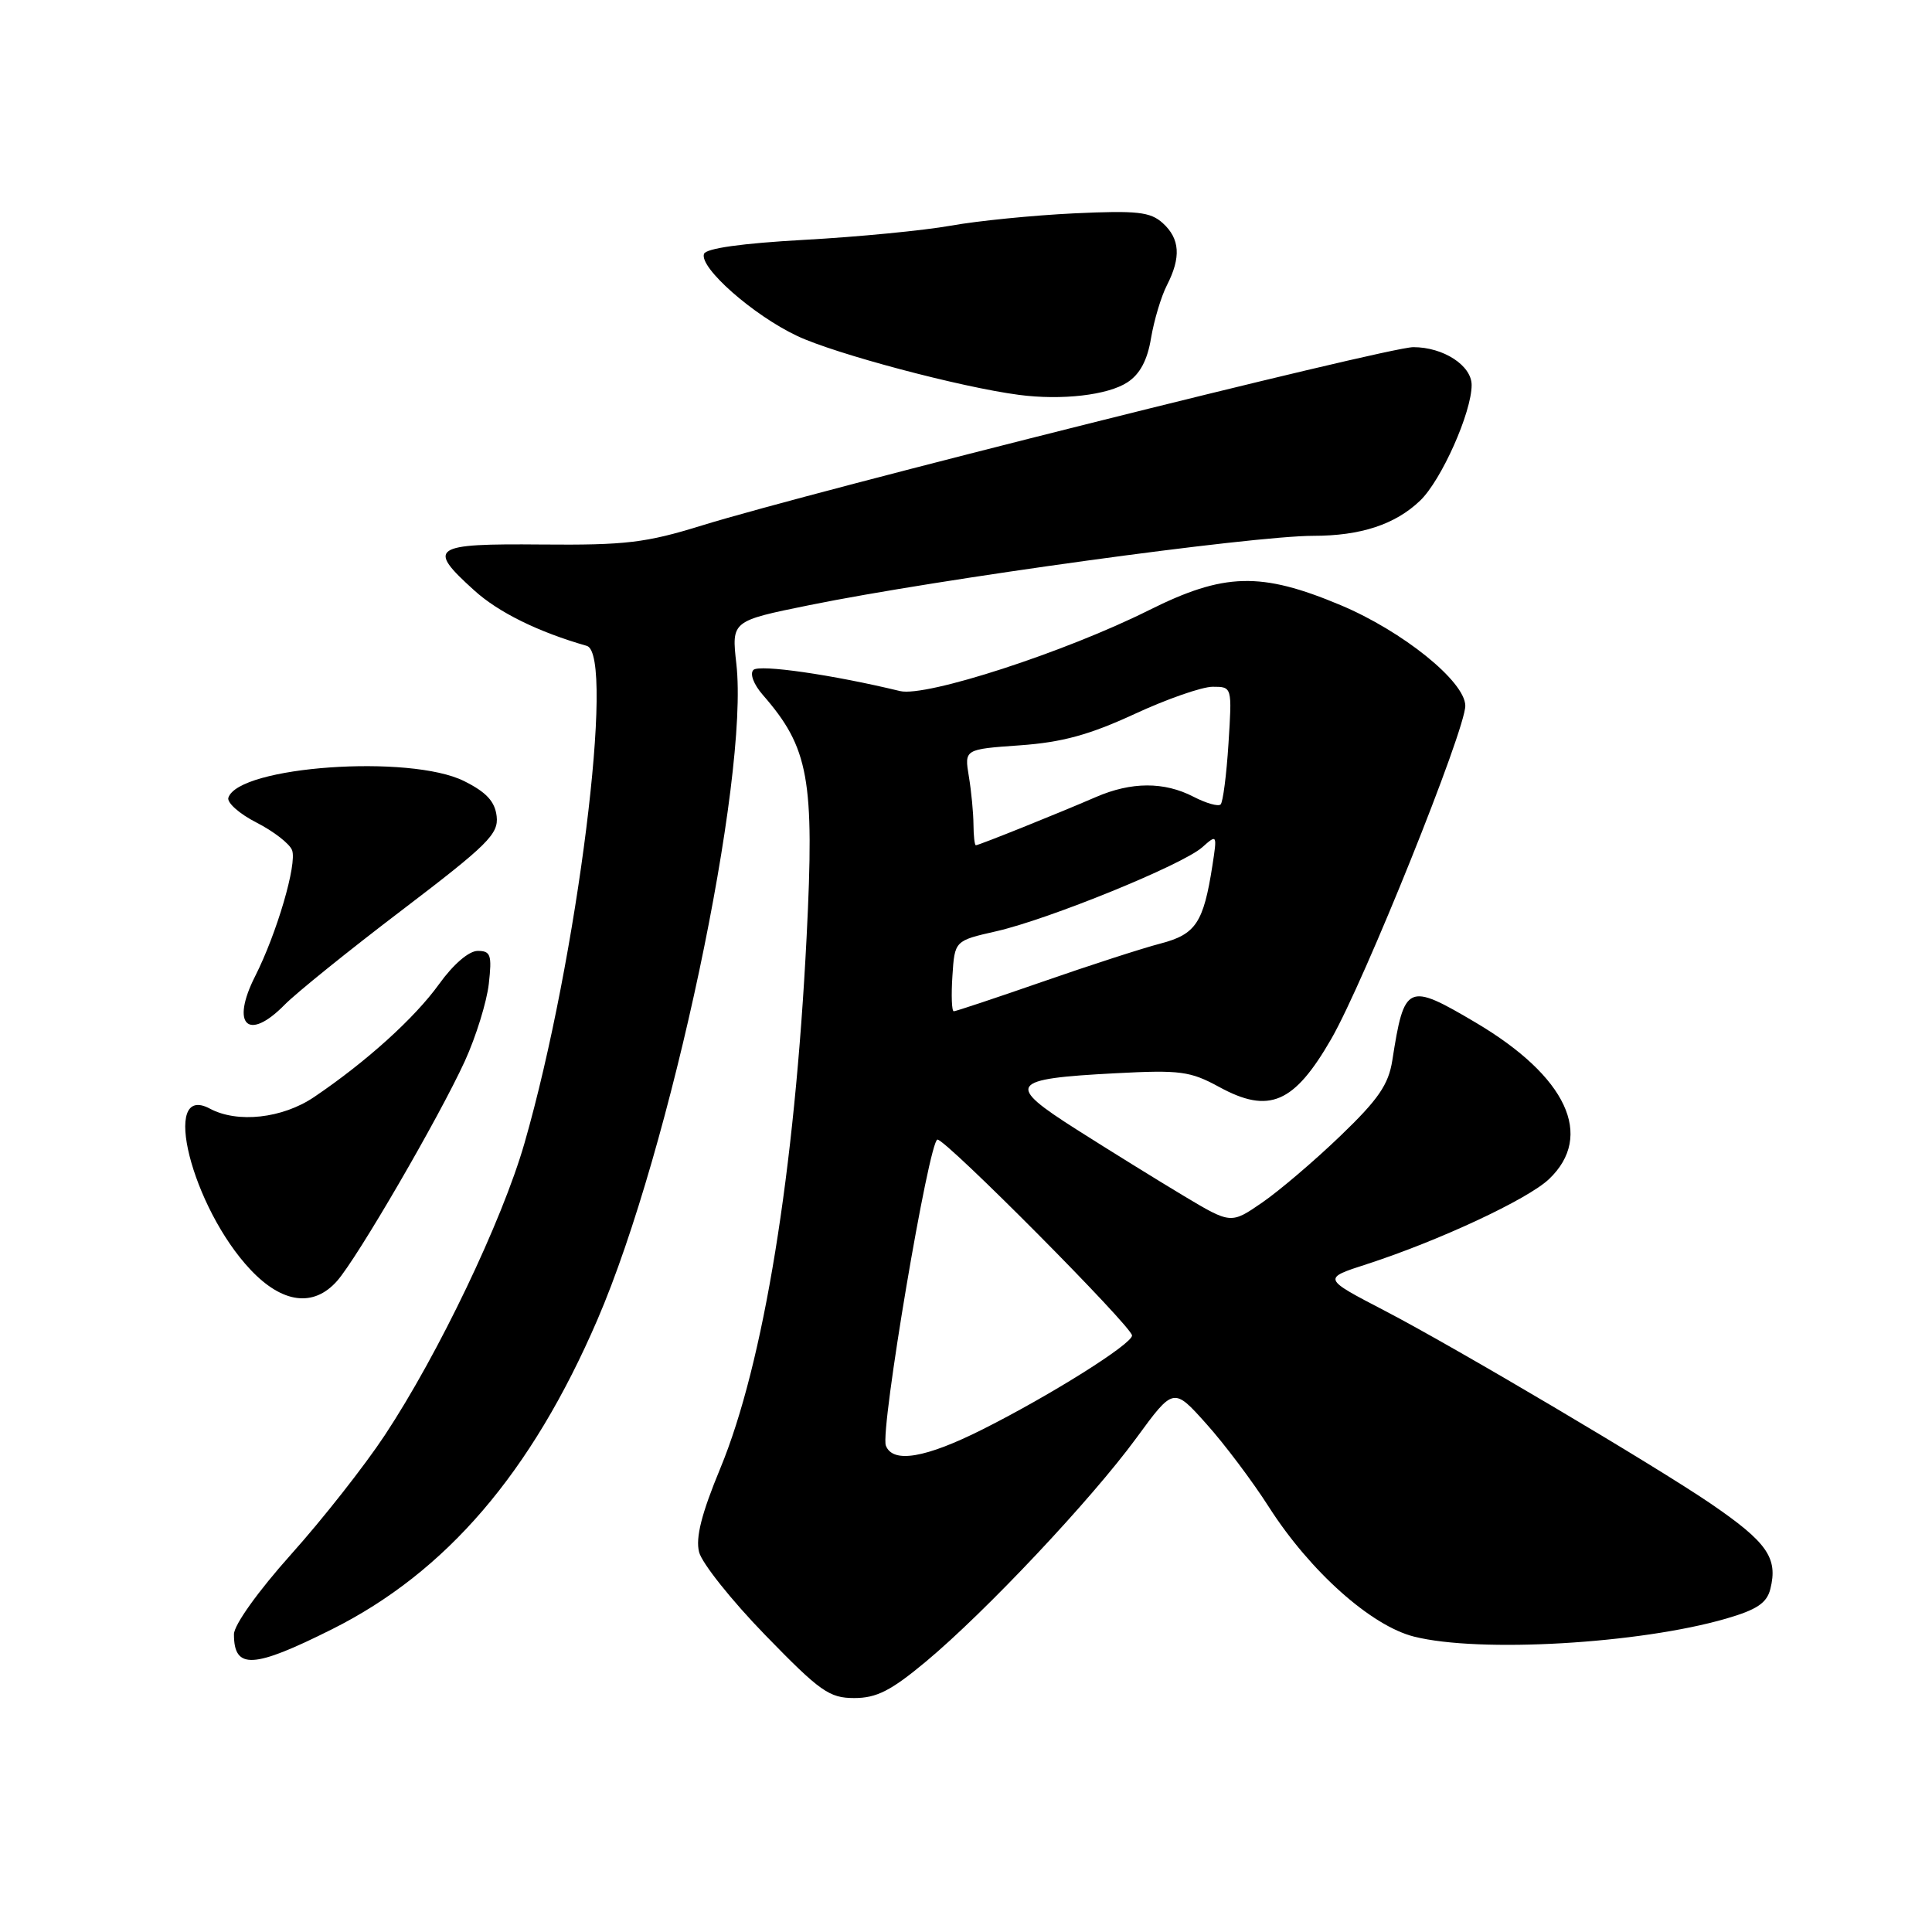 <?xml version="1.0" encoding="UTF-8" standalone="no"?>
<!DOCTYPE svg PUBLIC "-//W3C//DTD SVG 1.1//EN" "http://www.w3.org/Graphics/SVG/1.1/DTD/svg11.dtd" >
<svg xmlns="http://www.w3.org/2000/svg" xmlns:xlink="http://www.w3.org/1999/xlink" version="1.1" viewBox="0 0 256 256">
 <g >
 <path fill="currentColor"
d=" M 122.70 220.16 C 130.63 213.54 144.59 198.71 150.57 190.55 C 155.50 183.81 155.50 183.81 159.84 188.66 C 162.23 191.32 165.97 196.29 168.15 199.71 C 173.60 208.22 181.68 215.43 187.37 216.86 C 196.01 219.04 217.25 217.81 228.74 214.47 C 232.80 213.29 234.11 212.41 234.58 210.55 C 235.61 206.43 234.17 204.36 226.71 199.26 C 219.48 194.32 192.85 178.55 183.49 173.68 C 175.21 169.37 175.23 169.41 181.13 167.50 C 190.66 164.41 202.43 158.92 205.25 156.24 C 211.28 150.51 207.60 142.64 195.56 135.51 C 186.49 130.15 186.08 130.33 184.49 140.50 C 183.99 143.71 182.64 145.68 177.62 150.50 C 174.19 153.80 169.52 157.78 167.24 159.35 C 163.10 162.20 163.10 162.20 156.80 158.43 C 153.33 156.35 146.97 152.41 142.66 149.67 C 133.20 143.66 133.69 142.95 147.83 142.21 C 156.39 141.76 157.72 141.94 161.55 144.03 C 168.16 147.64 171.47 146.22 176.40 137.66 C 180.75 130.12 194.22 96.62 194.16 93.50 C 194.10 90.27 185.86 83.64 177.63 80.18 C 167.06 75.75 162.20 75.88 152.23 80.86 C 141.10 86.42 122.69 92.40 119.26 91.57 C 110.35 89.41 100.60 88.00 99.83 88.77 C 99.33 89.27 99.86 90.68 101.07 92.07 C 107.19 99.09 107.94 103.20 106.88 124.15 C 105.31 155.29 101.18 180.71 95.44 194.57 C 92.96 200.56 92.15 203.75 92.63 205.65 C 92.99 207.11 96.94 212.07 101.40 216.66 C 108.68 224.15 109.88 225.00 113.20 225.00 C 116.15 225.00 118.06 224.03 122.70 220.16 Z  M 43.98 215.89 C 59.13 208.31 70.42 195.14 79.16 174.87 C 88.86 152.38 99.29 103.13 97.57 87.96 C 96.93 82.28 96.93 82.28 107.22 80.19 C 124.29 76.72 165.90 71.00 174.01 71.00 C 180.30 71.00 184.87 69.50 188.17 66.34 C 190.99 63.64 195.00 54.64 195.00 51.02 C 195.00 48.43 191.26 46.00 187.27 46.00 C 183.82 46.00 107.63 65.10 93.00 69.63 C 85.57 71.93 82.90 72.25 71.75 72.15 C 57.22 72.02 56.50 72.51 62.85 78.24 C 66.06 81.15 71.32 83.74 77.75 85.58 C 81.57 86.67 76.49 127.18 69.49 151.50 C 66.53 161.79 58.10 179.42 50.99 190.17 C 48.33 194.20 42.74 201.31 38.57 205.96 C 34.18 210.87 31.00 215.32 31.00 216.55 C 31.00 221.25 33.53 221.12 43.98 215.89 Z  M 44.65 169.75 C 47.32 166.75 58.21 148.00 61.59 140.61 C 63.07 137.37 64.50 132.75 64.77 130.36 C 65.20 126.53 65.02 126.00 63.30 126.00 C 62.13 126.00 60.07 127.77 58.18 130.40 C 54.95 134.89 48.54 140.69 41.61 145.37 C 37.42 148.20 31.47 148.86 27.81 146.90 C 21.22 143.37 25.41 160.00 33.20 168.25 C 37.41 172.71 41.54 173.25 44.65 169.75 Z  M 37.70 133.15 C 39.24 131.58 46.26 125.92 53.31 120.56 C 64.64 111.93 66.08 110.51 65.81 108.16 C 65.58 106.20 64.45 104.97 61.50 103.50 C 54.34 99.92 31.63 101.52 30.26 105.70 C 30.05 106.35 31.72 107.84 33.98 108.99 C 36.25 110.15 38.37 111.79 38.70 112.65 C 39.39 114.45 36.68 123.68 33.81 129.35 C 30.54 135.80 32.86 138.07 37.70 133.15 Z  M 149.39 50.66 C 151.05 49.58 152.04 47.72 152.52 44.79 C 152.92 42.43 153.86 39.28 154.62 37.80 C 156.52 34.09 156.35 31.63 154.07 29.56 C 152.42 28.07 150.68 27.88 142.32 28.27 C 136.92 28.53 129.57 29.26 126.00 29.90 C 122.42 30.54 113.69 31.39 106.58 31.78 C 98.29 32.24 93.52 32.91 93.28 33.65 C 92.67 35.48 99.81 41.77 105.62 44.51 C 110.62 46.88 127.28 51.31 135.00 52.32 C 140.68 53.07 146.80 52.36 149.39 50.66 Z  M 117.38 191.55 C 116.60 189.52 123.11 151.00 124.22 151.00 C 125.38 151.00 150.00 175.80 150.00 176.96 C 150.00 178.09 139.30 184.82 130.24 189.38 C 122.63 193.21 118.30 193.94 117.38 191.55 Z  M 126.20 129.32 C 126.50 124.65 126.50 124.65 132.00 123.40 C 138.99 121.81 156.65 114.61 159.29 112.28 C 161.27 110.52 161.29 110.55 160.65 114.69 C 159.47 122.27 158.45 123.80 153.79 125.02 C 151.43 125.63 144.41 127.90 138.18 130.07 C 131.96 132.23 126.65 134.00 126.38 134.00 C 126.11 134.00 126.03 131.90 126.20 129.32 Z  M 128.99 109.25 C 128.98 107.74 128.71 104.87 128.38 102.89 C 127.78 99.28 127.78 99.28 135.14 98.76 C 140.75 98.36 144.35 97.37 150.31 94.62 C 154.60 92.63 159.27 91.00 160.69 91.00 C 163.26 91.00 163.26 91.00 162.78 98.52 C 162.52 102.65 162.05 106.29 161.74 106.59 C 161.44 106.90 159.82 106.44 158.14 105.57 C 154.25 103.56 149.91 103.58 145.22 105.61 C 140.33 107.73 129.71 112.00 129.31 112.00 C 129.14 112.00 129.00 110.76 128.99 109.25 Z "/>
</g>
</svg>